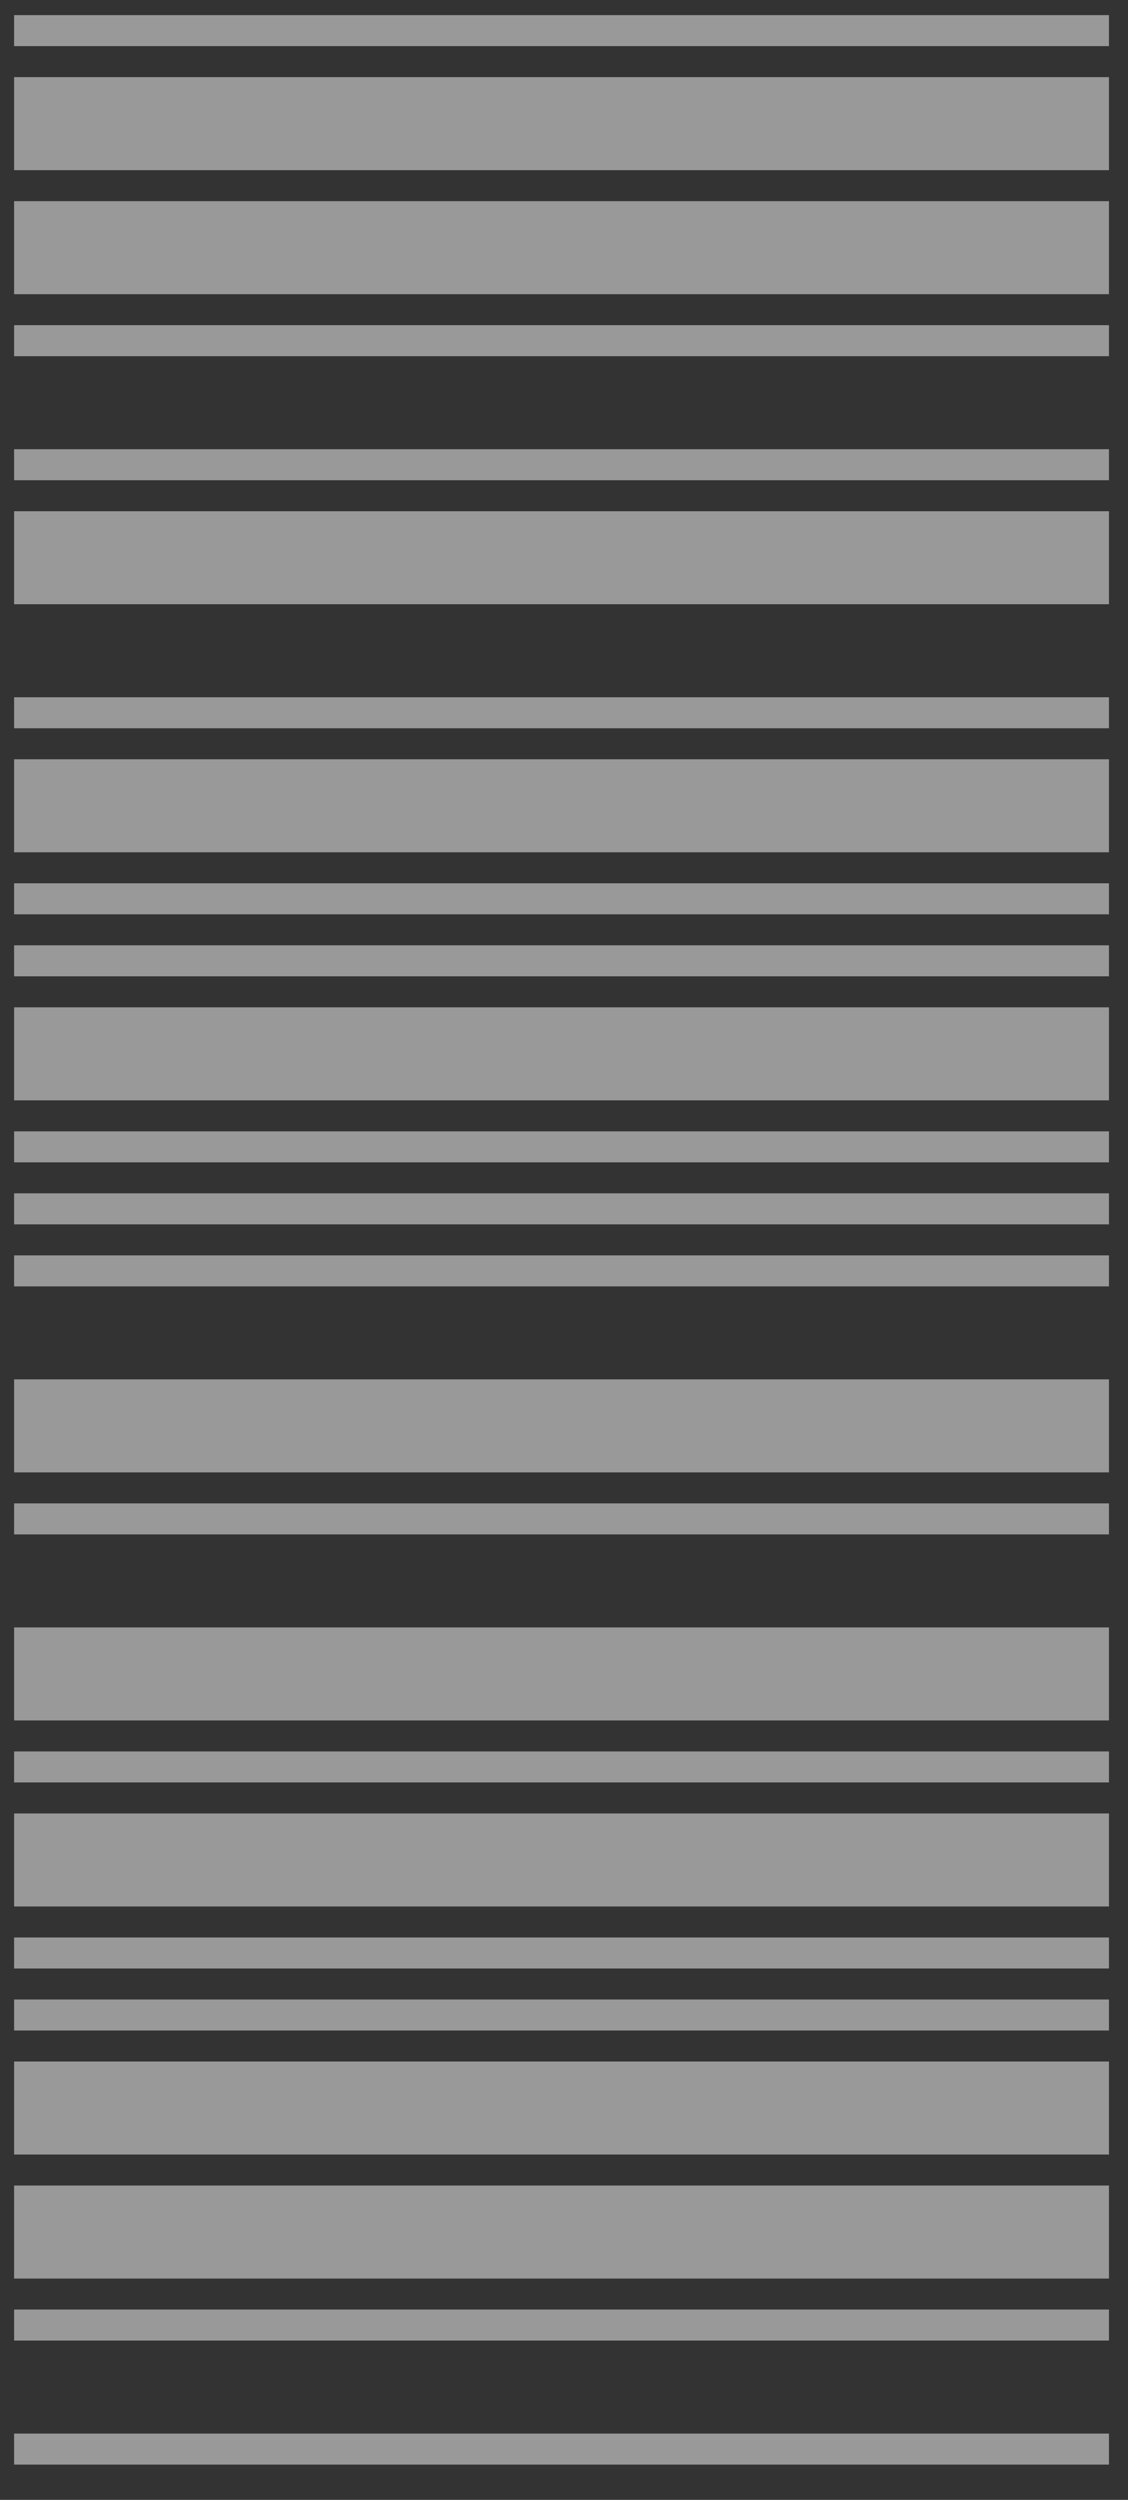 <svg width="28" height="62" viewBox="0 0 28 62" fill="none" xmlns="http://www.w3.org/2000/svg">
<rect x="0" y="0" width="28" height="62" fill="#333333" stroke="none"/>
<path d="M0.35 60.356L0.35 61.125L27.527 61.125L27.527 60.356L0.35 60.356Z" fill="white" fill-opacity="0.5"/>
<path d="M0.35 57.28L0.35 58.049L27.527 58.049L27.527 57.28L0.35 57.28Z" fill="white" fill-opacity="0.5"/>
<path d="M0.35 54.204L0.35 56.511L27.527 56.511L27.527 54.204L0.35 54.204Z" fill="white" fill-opacity="0.5"/>
<path d="M0.35 51.128L0.35 53.435L27.527 53.435L27.527 51.128L0.35 51.128Z" fill="white" fill-opacity="0.5"/>
<path d="M0.35 49.59L0.35 50.359L27.527 50.359L27.527 49.59L0.35 49.59Z" fill="white" fill-opacity="0.5"/>
<path d="M0.35 48.052L0.35 48.821L27.527 48.821L27.527 48.052L0.35 48.052Z" fill="white" fill-opacity="0.5"/>
<path d="M0.35 44.976L0.35 47.283L27.527 47.283L27.527 44.976L0.35 44.976Z" fill="white" fill-opacity="0.5"/>
<path d="M0.35 43.438L0.35 44.207L27.527 44.207L27.527 43.438L0.35 43.438Z" fill="white" fill-opacity="0.5"/>
<path d="M0.35 40.362L0.35 42.669L27.527 42.669L27.527 40.362L0.35 40.362Z" fill="white" fill-opacity="0.5"/>
<path d="M0.35 37.286L0.35 38.055L27.527 38.055L27.527 37.286L0.35 37.286Z" fill="white" fill-opacity="0.5"/>
<path d="M0.35 34.21L0.35 36.517L27.527 36.517L27.527 34.21L0.35 34.21Z" fill="white" fill-opacity="0.5"/>
<path d="M0.35 31.135L0.35 31.904L27.527 31.904L27.527 31.135L0.35 31.135Z" fill="white" fill-opacity="0.5"/>
<path d="M0.35 29.596L0.35 30.366L27.527 30.366L27.527 29.596L0.35 29.596Z" fill="white" fill-opacity="0.5"/>
<path d="M0.35 28.059L0.35 28.828L27.527 28.828L27.527 28.059L0.35 28.059Z" fill="white" fill-opacity="0.5"/>
<path d="M0.35 24.983L0.35 27.29L27.527 27.29L27.527 24.983L0.35 24.983Z" fill="white" fill-opacity="0.5"/>
<path d="M0.35 23.445L0.35 24.214L27.527 24.214L27.527 23.445L0.35 23.445Z" fill="white" fill-opacity="0.5"/>
<path d="M0.35 21.907L0.35 22.676L27.527 22.676L27.527 21.907L0.35 21.907Z" fill="white" fill-opacity="0.5"/>
<path d="M0.35 18.831L0.35 21.138L27.527 21.138L27.527 18.831L0.35 18.831Z" fill="white" fill-opacity="0.5"/>
<path d="M0.35 17.293L0.35 18.062L27.527 18.062L27.527 17.293L0.35 17.293Z" fill="white" fill-opacity="0.5"/>
<path d="M0.35 12.679L0.35 14.986L27.527 14.986L27.527 12.679L0.35 12.679Z" fill="white" fill-opacity="0.5"/>
<path d="M0.35 11.141L0.35 11.91L27.527 11.91L27.527 11.141L0.35 11.141Z" fill="white" fill-opacity="0.5"/>
<path d="M0.35 8.065L0.35 8.834L27.527 8.834L27.527 8.065L0.35 8.065Z" fill="white" fill-opacity="0.5"/>
<path d="M0.35 4.989L0.35 7.296L27.527 7.296L27.527 4.989L0.35 4.989Z" fill="white" fill-opacity="0.5"/>
<path d="M0.35 1.913L0.35 4.22L27.527 4.22L27.527 1.913L0.35 1.913Z" fill="white" fill-opacity="0.5"/>
<path d="M0.35 0.375L0.35 1.144L27.527 1.144L27.527 0.375L0.35 0.375Z" fill="white" fill-opacity="0.5"/>
</svg>

